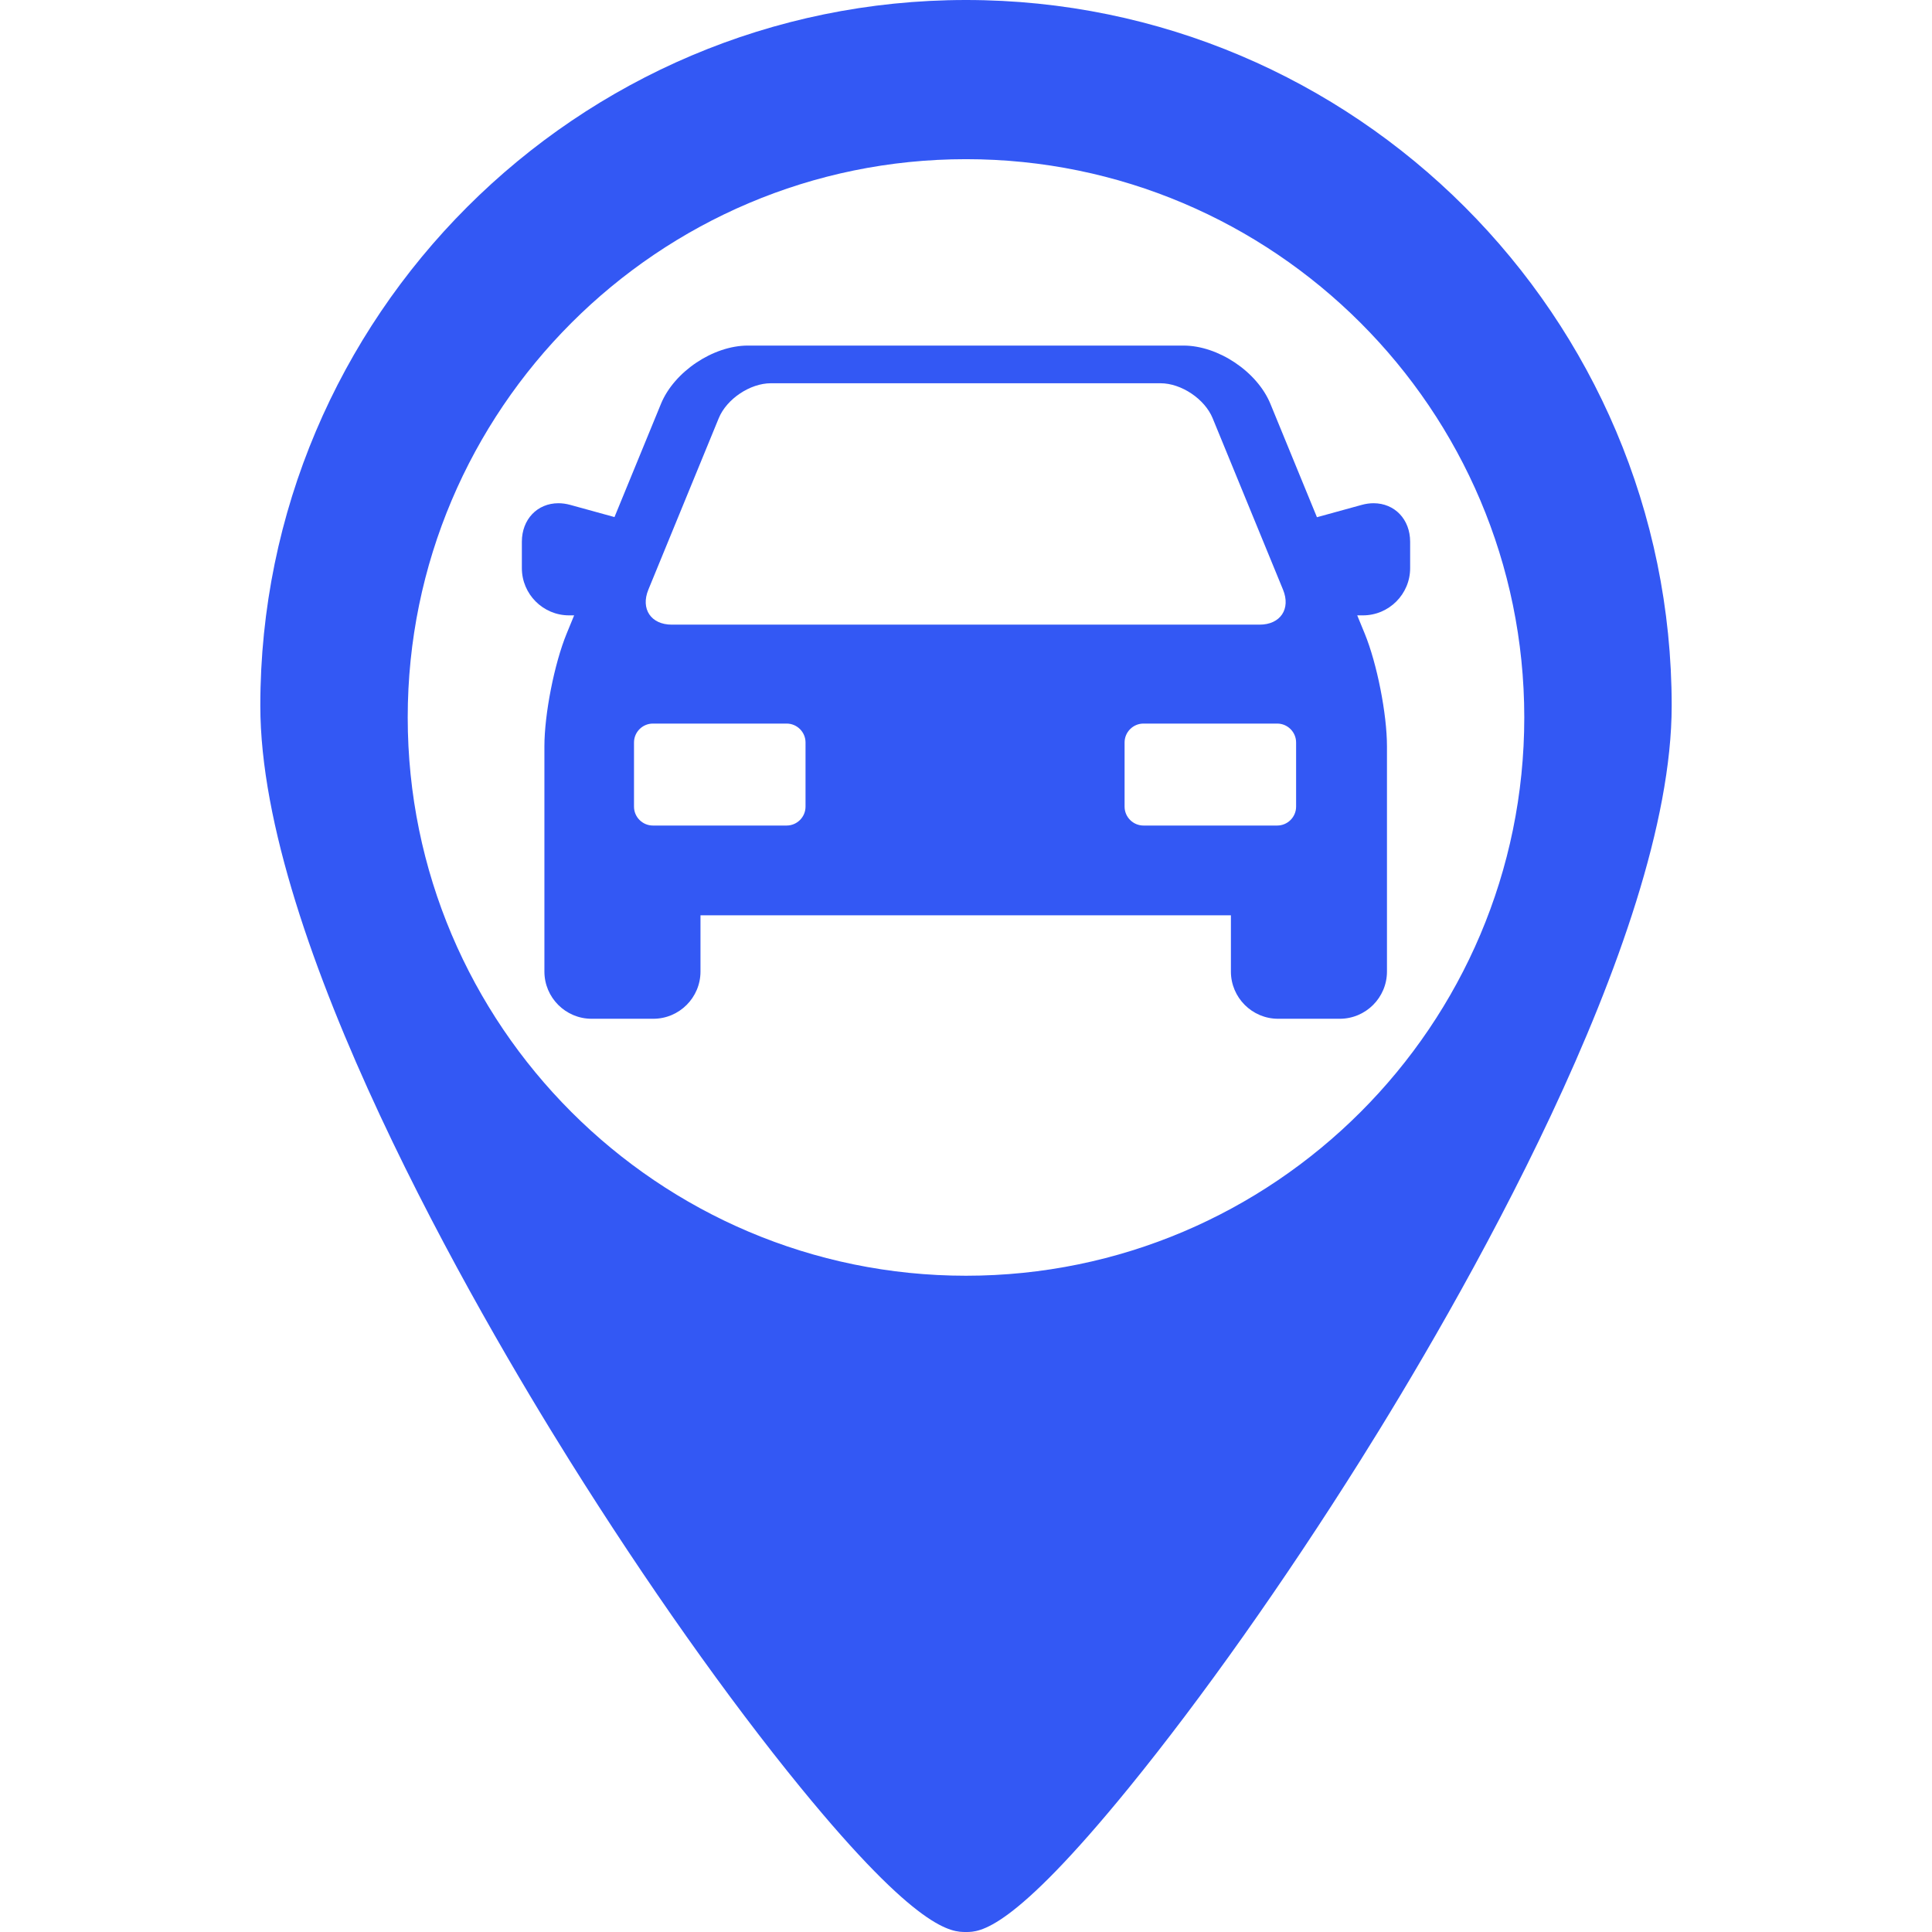 <?xml version="1.0" encoding="iso-8859-1"?>
<!-- Generator: Adobe Illustrator 17.1.0, SVG Export Plug-In . SVG Version: 6.00 Build 0)  -->
<!--"Icon made by Pixel perfect from www.flaticon.com"-->
<!DOCTYPE svg PUBLIC "-//W3C//DTD SVG 1.1//EN" "http://www.w3.org/Graphics/SVG/1.1/DTD/svg11.dtd">
<svg version="1.1" id="Capa_1" xmlns="http://www.w3.org/2000/svg" xmlns:xlink="http://www.w3.org/1999/xlink" x="0px" y="0px"
	 viewBox="0 0 259.761 259.761" style="enable-background:new 0 0 259.761 259.761; fill: #3358f4" xml:space="preserve">
<g>
	<path d="M129.879,0C77.562,0,35,42.563,35,94.882c0,31.605,29.071,81.486,41.569,101.465c10.282,16.436,21.32,32.062,31.079,44
		c15.871,19.414,20.328,19.414,22.232,19.414c1.827,0,6.105,0,21.921-19.42c9.784-12.014,20.831-27.637,31.106-43.988
		c12.584-20.027,41.854-70.006,41.854-101.471C224.761,42.563,182.198,0,129.879,0z M129.88,171.525
		c-41.389,0-75.062-33.673-75.062-75.062c0-41.389,33.673-75.062,75.062-75.062c41.389,0,75.062,33.673,75.062,75.062
		C204.942,137.852,171.269,171.525,129.88,171.525z"/>
	<path d="M184.678,67.66c-0.52,0-1.054,0.075-1.586,0.222l-6.027,1.659l-6.257-15.244c-1.773-4.319-7.014-7.834-11.683-7.834
		h-58.573c-4.669,0-9.91,3.514-11.683,7.833l-6.25,15.225l-5.951-1.639c-0.532-0.146-1.066-0.222-1.586-0.222
		c-2.849,0-4.916,2.176-4.916,5.174v3.555c0,3.499,2.848,6.347,6.347,6.347h0.682l-1.01,2.459
		c-1.647,4.014-2.988,10.807-2.988,15.145v30.288c0,3.499,2.848,6.347,6.347,6.347h8.291c3.499,0,6.347-2.848,6.347-6.347v-7.563
		h71.316v7.563c0,3.499,2.848,6.347,6.347,6.347h8.288c3.499,0,6.347-2.848,6.347-6.347v-30.288c0-4.338-1.341-11.131-2.988-15.145
		l-1.01-2.459h0.767c3.499,0,6.347-2.848,6.347-6.347v-3.555C189.594,69.836,187.527,67.66,184.678,67.66z M87.17,79.288
		l9.467-23.062c1.06-2.584,4.213-4.697,7.006-4.697h52.392c2.792,0,5.944,2.114,7.005,4.697l9.467,23.062
		c1.061,2.584-0.357,4.697-3.149,4.697H90.32C87.528,83.985,86.11,81.872,87.17,79.288z M108.305,108.456
		c0,1.396-1.143,2.539-2.539,2.539H87.782c-1.397,0-2.539-1.143-2.539-2.539v-8.631c0-1.396,1.143-2.539,2.539-2.539h17.984
		c1.396,0,2.539,1.143,2.539,2.539V108.456z M174.263,108.456c0,1.396-1.143,2.539-2.539,2.539h-17.982
		c-1.396,0-2.539-1.143-2.539-2.539v-8.631c0-1.396,1.143-2.539,2.539-2.539h17.982c1.396,0,2.539,1.143,2.539,2.539V108.456z"/>
</g>
<g>
</g>
<g>
</g>
<g>
</g>
<g>
</g>
<g>
</g>
<g>
</g>
<g>
</g>
<g>
</g>
<g>
</g>
<g>
</g>
<g>
</g>
<g>
</g>
<g>
</g>
<g>
</g>
<g>
</g>
</svg>

